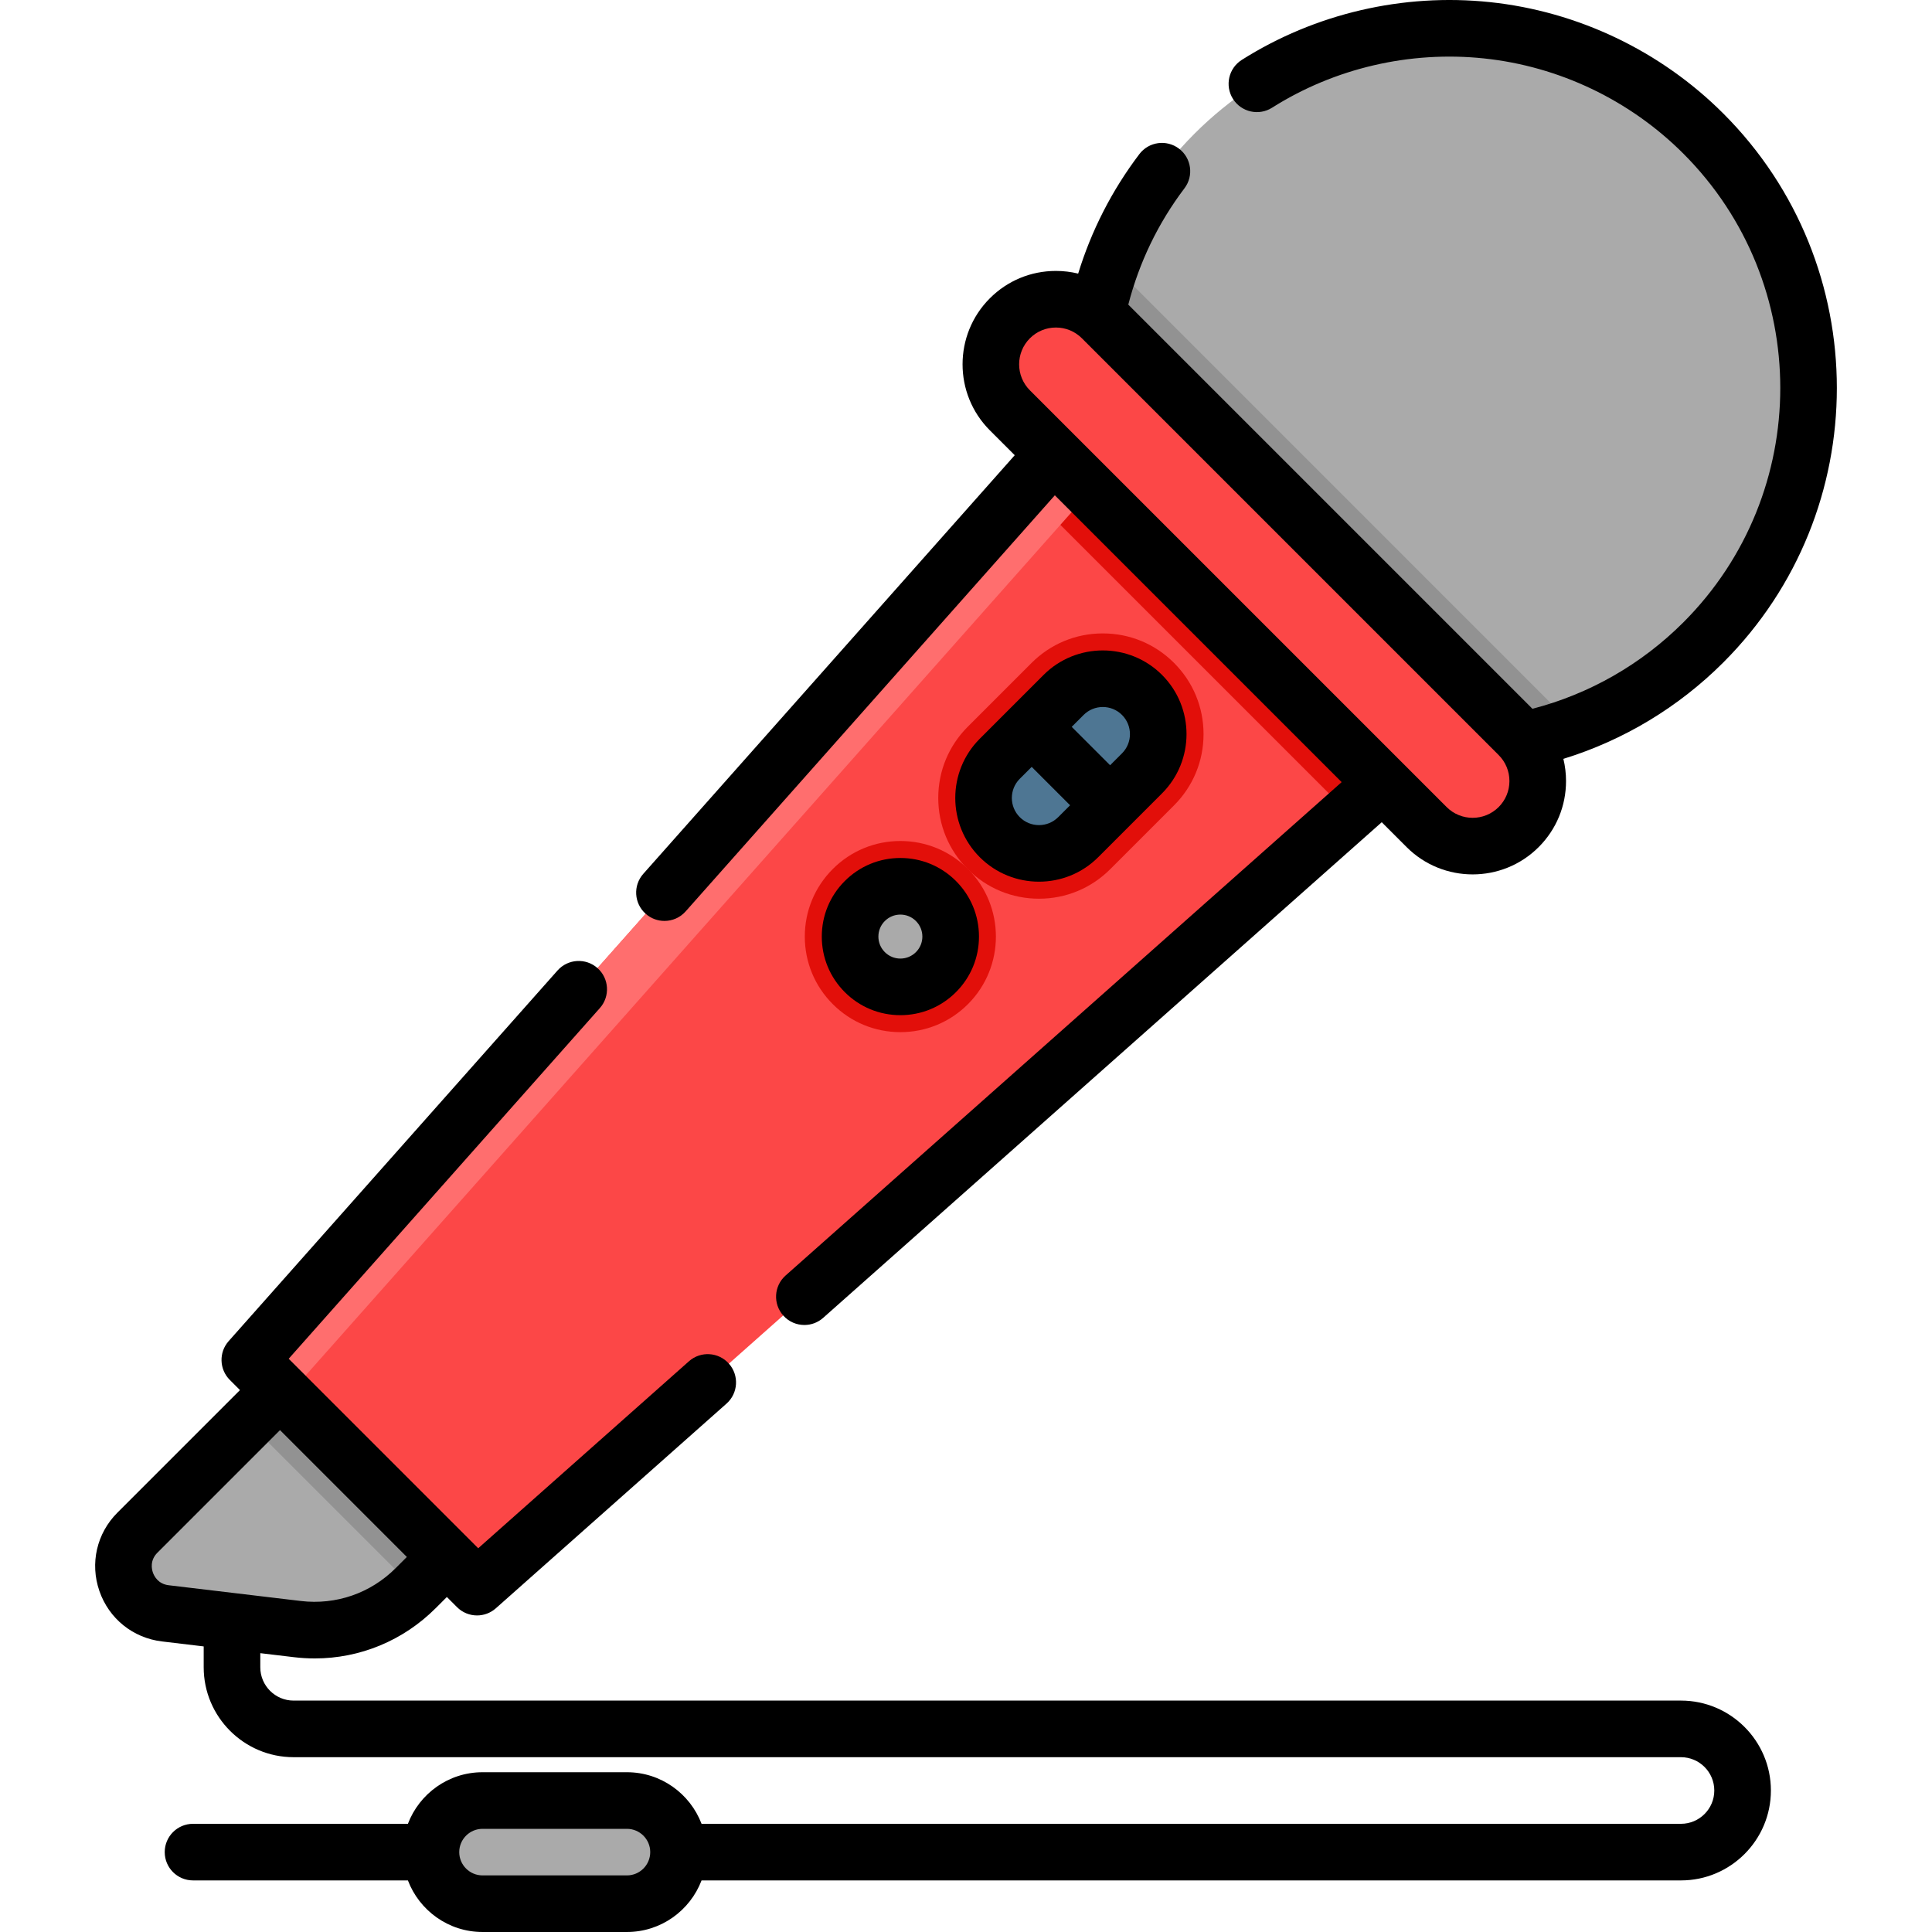 <?xml version="1.0" encoding="iso-8859-1"?>
<!-- Generator: Adobe Illustrator 19.0.0, SVG Export Plug-In . SVG Version: 6.00 Build 0)  -->
<svg xmlns="http://www.w3.org/2000/svg" xmlns:xlink="http://www.w3.org/1999/xlink" version="1.1" id="Layer_1" x="0px" y="0px" viewBox="0 0 511.979 511.979" style="enable-background:new 0 0 511.979 511.979;" xml:space="preserve" width="512" height="512">
<g id="XMLID_1750_">
	<g id="XMLID_1751_">
		<g id="XMLID_1752_">
			<g id="XMLID_1753_">
				<path id="XMLID_2716_" style="fill:#AAAAAA;" d="M43.816,427.539l35.01,4.17c11.45,1.37,22.9-2.55,31.11-10.63      c0.07-0.08,0.15-0.15,0.22-0.22l20.31-20.31l-44.22-44.22l-20.53,20.53l-29.3,29.3      C28.996,413.579,33.396,426.289,43.816,427.539z"/>
				<path id="XMLID_2713_" style="fill:#929292;" d="M65.716,376.859l44.22,44.22c0.07-0.08,0.15-0.15,0.22-0.22l20.31-20.31      l-44.22-44.22L65.716,376.859z"/>
				<path id="XMLID_2710_" style="fill:#AAAAAA;" d="M316.566,170.229c26.83,26.83,65.67,34.32,99.21,22.48      c13-4.59,25.21-12.08,35.61-22.48c37.23-37.23,37.23-97.59,0-134.83c-37.23-37.23-97.59-37.23-134.82,0      c-10.4,10.4-17.9,22.61-22.48,35.61C282.236,104.549,289.726,143.399,316.566,170.229z"/>
				<path id="XMLID_2707_" style="fill:#929292;" d="M316.566,170.229c26.83,26.83,65.67,34.32,99.21,22.48      c-1.28-2.3-2.9-4.46-4.85-6.41l-110.43-110.44c-1.93-1.93-4.09-3.56-6.41-4.85C282.236,104.549,289.726,143.399,316.566,170.229      z"/>
				<polygon id="XMLID_2706_" style="fill:#FC4747;" points="66.206,360.379 126.416,420.589 357.466,215.559 383.746,192.249       294.536,103.039 271.226,129.319     "/>
				<polygon id="XMLID_2705_" style="fill:#E20F0A;" points="271.226,129.319 357.466,215.559 383.746,192.249 294.536,103.039           "/>
				<polygon id="XMLID_2704_" style="fill:#FF6E6E;" points="66.206,360.379 75.978,370.151 304.308,112.811 294.536,103.039           "/>
				<path id="XMLID_2703_" style="fill:#FC4747;" d="M267.618,108.738l110.436,110.436c6.736,6.736,17.656,6.736,24.392,0v0      c6.736-6.736,6.736-17.656,0-24.392L292.009,84.347c-6.736-6.736-17.656-6.736-24.392,0v0      C260.882,91.082,260.882,102.003,267.618,108.738z"/>
				<path id="XMLID_2702_" style="fill:#E20F0A;" d="M275.329,238.157c7.131,0,13.834-2.777,18.876-7.819l16.915-16.914      c5.042-5.042,7.818-11.746,7.818-18.875c0-7.131-2.776-13.834-7.818-18.876s-11.745-7.819-18.876-7.819      s-13.834,2.777-18.876,7.819l-16.914,16.914c-5.042,5.041-7.819,11.745-7.819,18.875c0,7.131,2.777,13.835,7.82,18.876      C261.496,235.381,268.199,238.157,275.329,238.157z"/>
				<path id="XMLID_2701_" style="fill:#4E7693;" d="M264.939,221.853L264.939,221.853c5.738,5.739,15.042,5.739,20.781,0      l16.915-16.915c5.738-5.738,5.738-15.042,0-20.781l0,0c-5.738-5.738-15.042-5.738-20.781,0l-16.915,16.915      C259.2,206.811,259.2,216.115,264.939,221.853z"/>
				<path id="XMLID_2700_" style="fill:#E20F0A;" d="M238.6,273.519c6.765,0,13.125-2.634,17.909-7.417      c9.874-9.876,9.874-25.943,0-35.818c-4.784-4.784-11.145-7.419-17.909-7.419c-6.766,0-13.126,2.635-17.91,7.419      c-4.782,4.782-7.418,11.143-7.418,17.908s2.636,13.126,7.419,17.91C225.474,270.885,231.835,273.519,238.6,273.519z"/>
				<circle id="XMLID_2697_" style="fill:#AAAAAA;" cx="238.6" cy="248.192" r="13.327"/>
			</g>
			<path id="XMLID_2695_" style="fill:#AAAAAA;" d="M127.867,504.479l38.274,0c7.549,0,13.669-6.12,13.669-13.669v0     c0-7.549-6.12-13.669-13.669-13.669h-38.274c-7.549,0-13.669,6.12-13.669,13.669v0     C114.198,498.359,120.318,504.479,127.867,504.479z"/>
		</g>
	</g>
	<g id="XMLID_1754_">
		<path id="XMLID_1759_" d="M445.46,450.656H77.805c-4.867,0-8.827-3.96-8.827-8.827v-3.74l8.955,1.068    c1.832,0.218,3.658,0.326,5.474,0.326c11.984,0,23.434-4.705,32.049-13.318l2.964-2.964l2.692,2.692    c1.461,1.46,3.38,2.197,5.305,2.197c1.774,0,3.553-0.626,4.977-1.89l61.133-54.244c3.099-2.749,3.382-7.489,0.633-10.588    c-2.749-3.097-7.489-3.381-10.588-0.632l-55.848,49.554l-50.22-50.22l82.465-92.937c2.749-3.099,2.466-7.839-0.633-10.588    c-3.098-2.749-7.838-2.465-10.588,0.632l-87.154,98.222c-2.634,2.969-2.499,7.475,0.307,10.281l2.693,2.693l-32.481,32.481    c-5.481,5.482-7.311,13.438-4.773,20.764c2.536,7.325,8.895,12.446,16.593,13.364l11.047,1.317v5.529    c0,13.138,10.688,23.827,23.827,23.827H445.46c4.867,0,8.827,3.96,8.827,8.827s-3.96,8.827-8.827,8.827H185.912    c-3.037-7.976-10.743-13.669-19.772-13.669h-38.273c-9.029,0-16.734,5.693-19.771,13.669H51.15c-4.143,0-7.5,3.358-7.5,7.5    s3.357,7.5,7.5,7.5h56.946c3.037,7.977,10.742,13.669,19.771,13.669h38.273c9.029,0,16.735-5.693,19.772-13.669H445.46    c13.139,0,23.827-10.689,23.827-23.827S458.598,450.656,445.46,450.656z M40.512,416.709c-0.313-0.903-0.821-3.222,1.207-5.25    l32.48-32.48l33.613,33.614l-2.964,2.964c-6.646,6.645-15.798,9.819-25.14,8.705l-35.003-4.174    C41.859,419.748,40.825,417.612,40.512,416.709z M166.14,496.979h-38.273c-3.401,0-6.169-2.768-6.169-6.169    c0-3.401,2.768-6.169,6.169-6.169h38.273c3.402,0,6.17,2.768,6.17,6.169C172.31,494.212,169.543,496.979,166.14,496.979z"/>
		<path id="XMLID_1763_" d="M171.104,242.154c1.428,1.267,3.205,1.89,4.975,1.89c2.07,0,4.131-0.852,5.613-2.522l97.839-110.264    l76.003,76.003L208.181,338.011c-3.099,2.749-3.382,7.489-0.633,10.588c1.482,1.67,3.543,2.522,5.613,2.522    c1.77,0,3.547-0.623,4.975-1.89l148.023-131.343l6.591,6.591c4.824,4.824,11.162,7.236,17.499,7.236s12.675-2.412,17.498-7.236    c4.675-4.674,7.25-10.889,7.25-17.5c0-2.009-0.241-3.98-0.704-5.884c15.945-4.911,30.499-13.661,42.399-25.561    c40.096-40.097,40.096-105.338,0-145.435c-16.606-16.606-38.591-27.097-61.904-29.541c-22.972-2.41-46.305,3.031-65.718,15.313    c-3.5,2.215-4.543,6.848-2.328,10.348c2.214,3.5,6.849,4.542,10.348,2.329c16.576-10.486,36.514-15.128,56.134-13.071    c19.905,2.087,38.679,11.047,52.861,25.229c34.248,34.248,34.248,89.974,0.001,124.222c-11.101,11.1-24.9,18.986-39.992,22.898    L298.996,80.726c2.901-11.209,7.885-21.579,14.89-30.831c2.5-3.302,1.85-8.006-1.452-10.506c-3.304-2.5-8.007-1.85-10.507,1.453    c-7.271,9.605-12.704,20.23-16.212,31.66c-1.909-0.465-3.886-0.707-5.901-0.707c-6.61,0-12.825,2.574-17.499,7.249    c-9.648,9.648-9.648,25.349,0,34.998l6.591,6.591l-98.434,110.934C167.722,234.665,168.005,239.405,171.104,242.154z     M272.921,89.65c1.841-1.841,4.288-2.855,6.892-2.855c2.604,0,5.052,1.014,6.893,2.855l110.437,110.437    c1.841,1.841,2.855,4.289,2.855,6.892s-1.015,5.051-2.856,6.893c-3.799,3.8-9.983,3.8-13.784,0L272.921,103.435    C269.121,99.635,269.121,93.451,272.921,89.65z"/>
		<path id="XMLID_1766_" d="M275.33,233.647c5.683,0,11.367-2.164,15.693-6.49l16.915-16.915c8.652-8.654,8.652-22.734,0-31.388    c-8.654-8.654-22.734-8.652-31.389,0l-16.914,16.915c-8.652,8.653-8.653,22.733,0,31.387    C263.962,231.484,269.645,233.647,275.33,233.647z M270.243,216.55c-2.806-2.805-2.806-7.369,0-10.174l3.154-3.154l10.174,10.174    l-3.155,3.154C277.613,219.355,273.049,219.356,270.243,216.55z M297.331,189.461c2.806,2.805,2.806,7.37,0,10.175l-3.153,3.153    l-10.174-10.174l3.153-3.153C289.963,186.655,294.527,186.657,297.331,189.461z"/>
		<path id="XMLID_1770_" d="M223.874,233.464C223.874,233.464,223.874,233.464,223.874,233.464    c-3.935,3.935-6.101,9.165-6.101,14.728c0,5.563,2.166,10.793,6.1,14.728c3.934,3.934,9.164,6.1,14.728,6.1    c5.563,0,10.793-2.166,14.728-6.1c3.934-3.934,6.1-9.164,6.1-14.728s-2.166-10.793-6.101-14.728    c-3.934-3.934-9.164-6.1-14.727-6.1C233.037,227.365,227.807,229.531,223.874,233.464z M244.427,248.192    c0,1.557-0.605,3.02-1.706,4.121c-1.102,1.101-2.564,1.707-4.121,1.707s-3.02-0.606-4.12-1.707    c-1.102-1.101-1.707-2.564-1.707-4.121c0-1.556,0.605-3.02,1.706-4.12c0,0,0.001,0,0.001,0c1.101-1.101,2.563-1.707,4.12-1.707    s3.02,0.606,4.121,1.707C243.822,245.172,244.427,246.636,244.427,248.192z"/>
	</g>
</g>















</svg>
